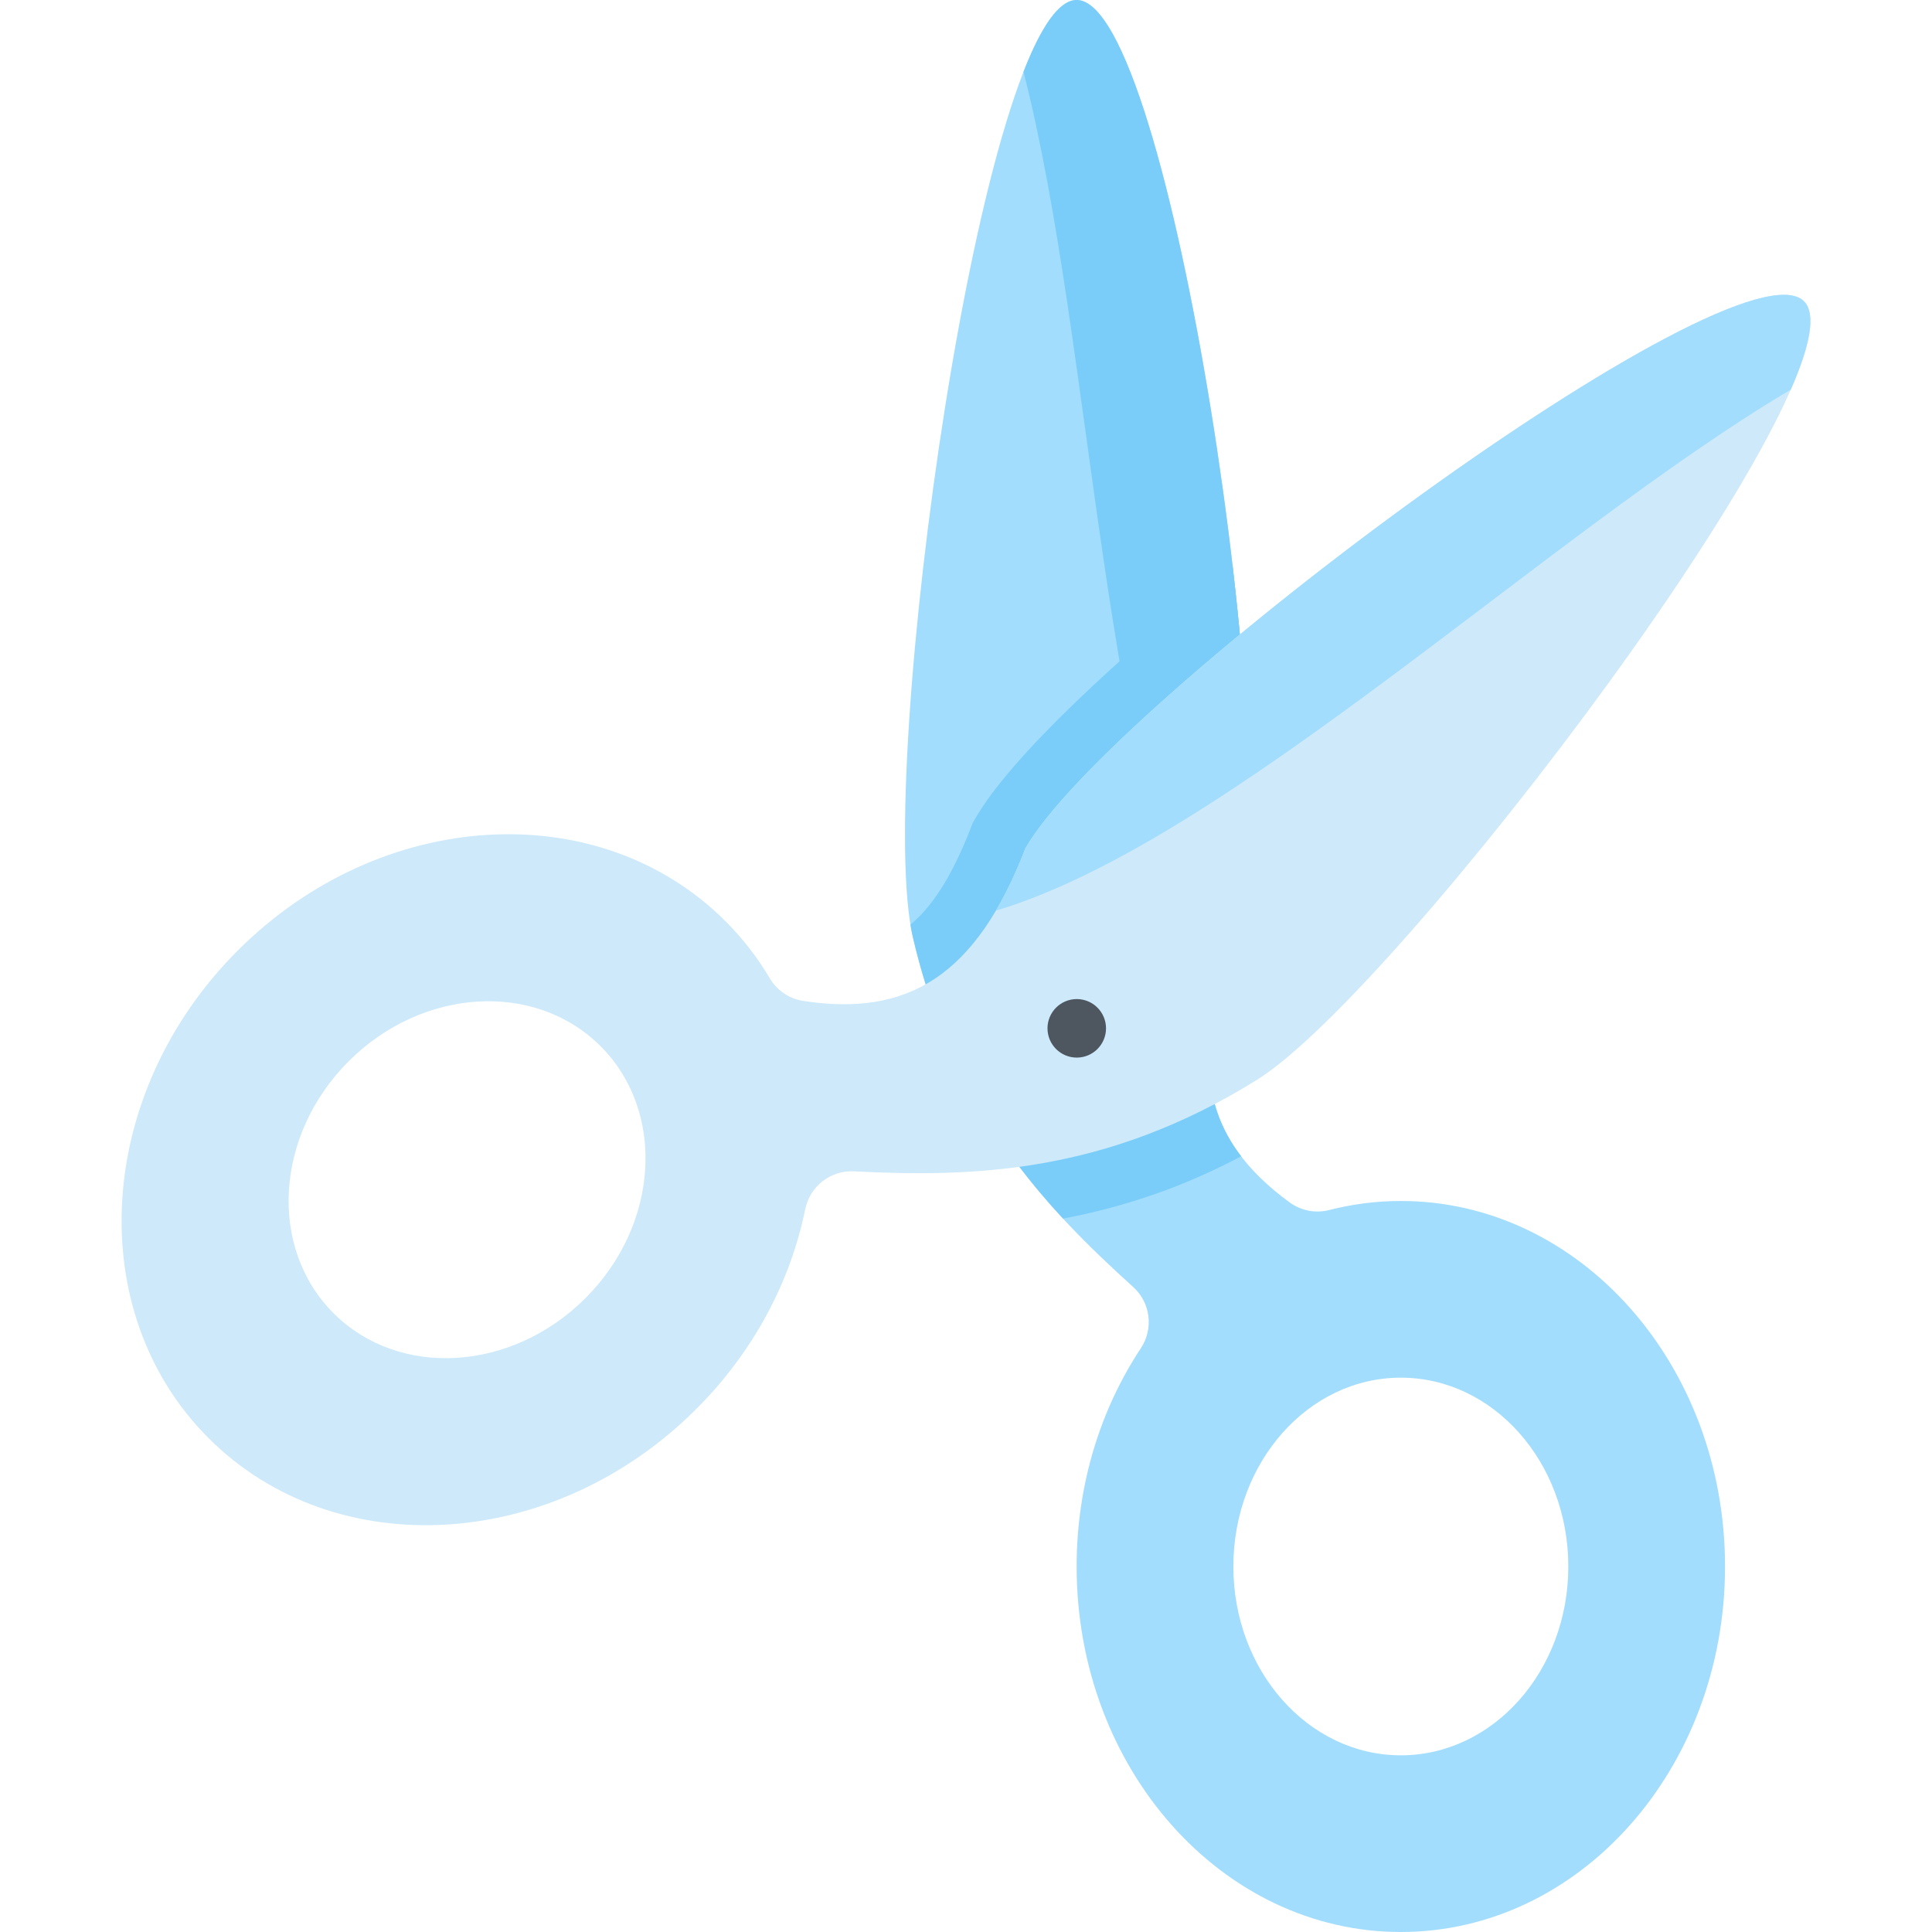 <?xml version="1.0" encoding="iso-8859-1"?>
<!-- Generator: Adobe Illustrator 23.1.0, SVG Export Plug-In . SVG Version: 6.00 Build 0)  -->
<svg version="1.1" id="Capa_1" xmlns="http://www.w3.org/2000/svg" xmlns:xlink="http://www.w3.org/1999/xlink" x="0px" y="0px"
	 viewBox="0 0 512 512" style="enable-background:new 0 0 512 512;" xml:space="preserve">
<g>
	<path style="fill:#A2DDFD;" d="M302.341,357.296c-10.685,16.14-17.021,36.151-17.021,57.841c0,53.496,38.466,96.863,85.915,96.863
		s85.915-43.367,85.915-96.863s-38.466-96.863-85.915-96.863c-6.545,0-12.914,0.839-19.037,2.409
		c-3.609,0.925-7.446,0.156-10.452-2.044c-22.566-16.515-27.779-37.017-13.039-70.231C340.524,205.316,310.303,0,285.32,0
		c-24.982,0-53.524,204.942-43.387,248.407c10.75,46.094,35.161,71.674,58.398,92.683
		C304.921,345.239,305.756,352.137,302.341,357.296z M326.852,415.137c0-27.636,19.871-50.04,44.384-50.04
		s44.384,22.404,44.384,50.04c0,27.636-19.871,50.04-44.384,50.04S326.852,442.773,326.852,415.137z"/>
	<path style="fill:#7ACDF9;" d="M328.707,248.407C340.524,205.316,310.303,0,285.32,0c-4.661,0-9.446,7.14-14.08,19.027
		c18.605,72.485,20.909,190.262,51.32,246.573C323.937,260.267,325.978,254.556,328.707,248.407z"/>
	<path style="fill:#7ACDF9;" d="M241.933,248.407c7.875,33.767,23.083,56.518,39.789,74.535
		c19.498-3.695,34.805-9.945,47.196-16.515c-11.069-14.472-11.541-32.488-0.211-58.02c4.468-16.292,2.925-55.774-2.07-98.581
		c-29.773,24.035-58.771,50.574-68.32,67.338l-0.574,1.009l-0.418,1.084c-5.244,13.612-10.681,21.37-16.051,25.771
		C241.472,246.242,241.692,247.371,241.933,248.407z"/>
	<path style="fill:#CDE9FA;" d="M55.284,381.129c33.552,33.552,91.416,30.086,129.244-7.741
		c15.337-15.337,25.007-33.967,28.864-52.935c1.233-6.063,6.701-10.349,12.88-10.038c31.287,1.575,66.636,0.749,106.83-24.243
		C371.006,262.604,495.74,97.507,478.074,79.841c-17.665-17.665-184.215,106.145-206.329,144.971
		c-13.063,33.909-31.247,44.72-58.881,40.441c-3.681-0.57-6.938-2.74-8.836-5.945c-3.22-5.44-7.13-10.537-11.758-15.165
		c-33.552-33.552-91.416-30.086-129.244,7.741S21.732,347.577,55.284,381.129z M92.393,281.252
		c19.542-19.542,49.434-21.332,66.767-3.999c17.333,17.333,15.542,47.226-3.999,66.767c-19.542,19.542-49.434,21.332-66.767,3.999
		C71.061,330.686,72.851,300.794,92.393,281.252z"/>
	<path style="fill:#A2DDFD;" d="M271.745,224.812c22.114-38.826,188.664-162.636,206.329-144.971
		c3.296,3.296,1.631,11.728-3.498,23.411c-64.411,38.099-149.32,119.751-210.642,138.065
		C266.731,236.571,269.326,231.09,271.745,224.812z"/>
	<circle style="fill:#4E5660;" cx="285.352" cy="272.519" r="7.754"/>
</g>
<g>
</g>
<g>
</g>
<g>
</g>
<g>
</g>
<g>
</g>
<g>
</g>
<g>
</g>
<g>
</g>
<g>
</g>
<g>
</g>
<g>
</g>
<g>
</g>
<g>
</g>
<g>
</g>
<g>
</g>
</svg>
